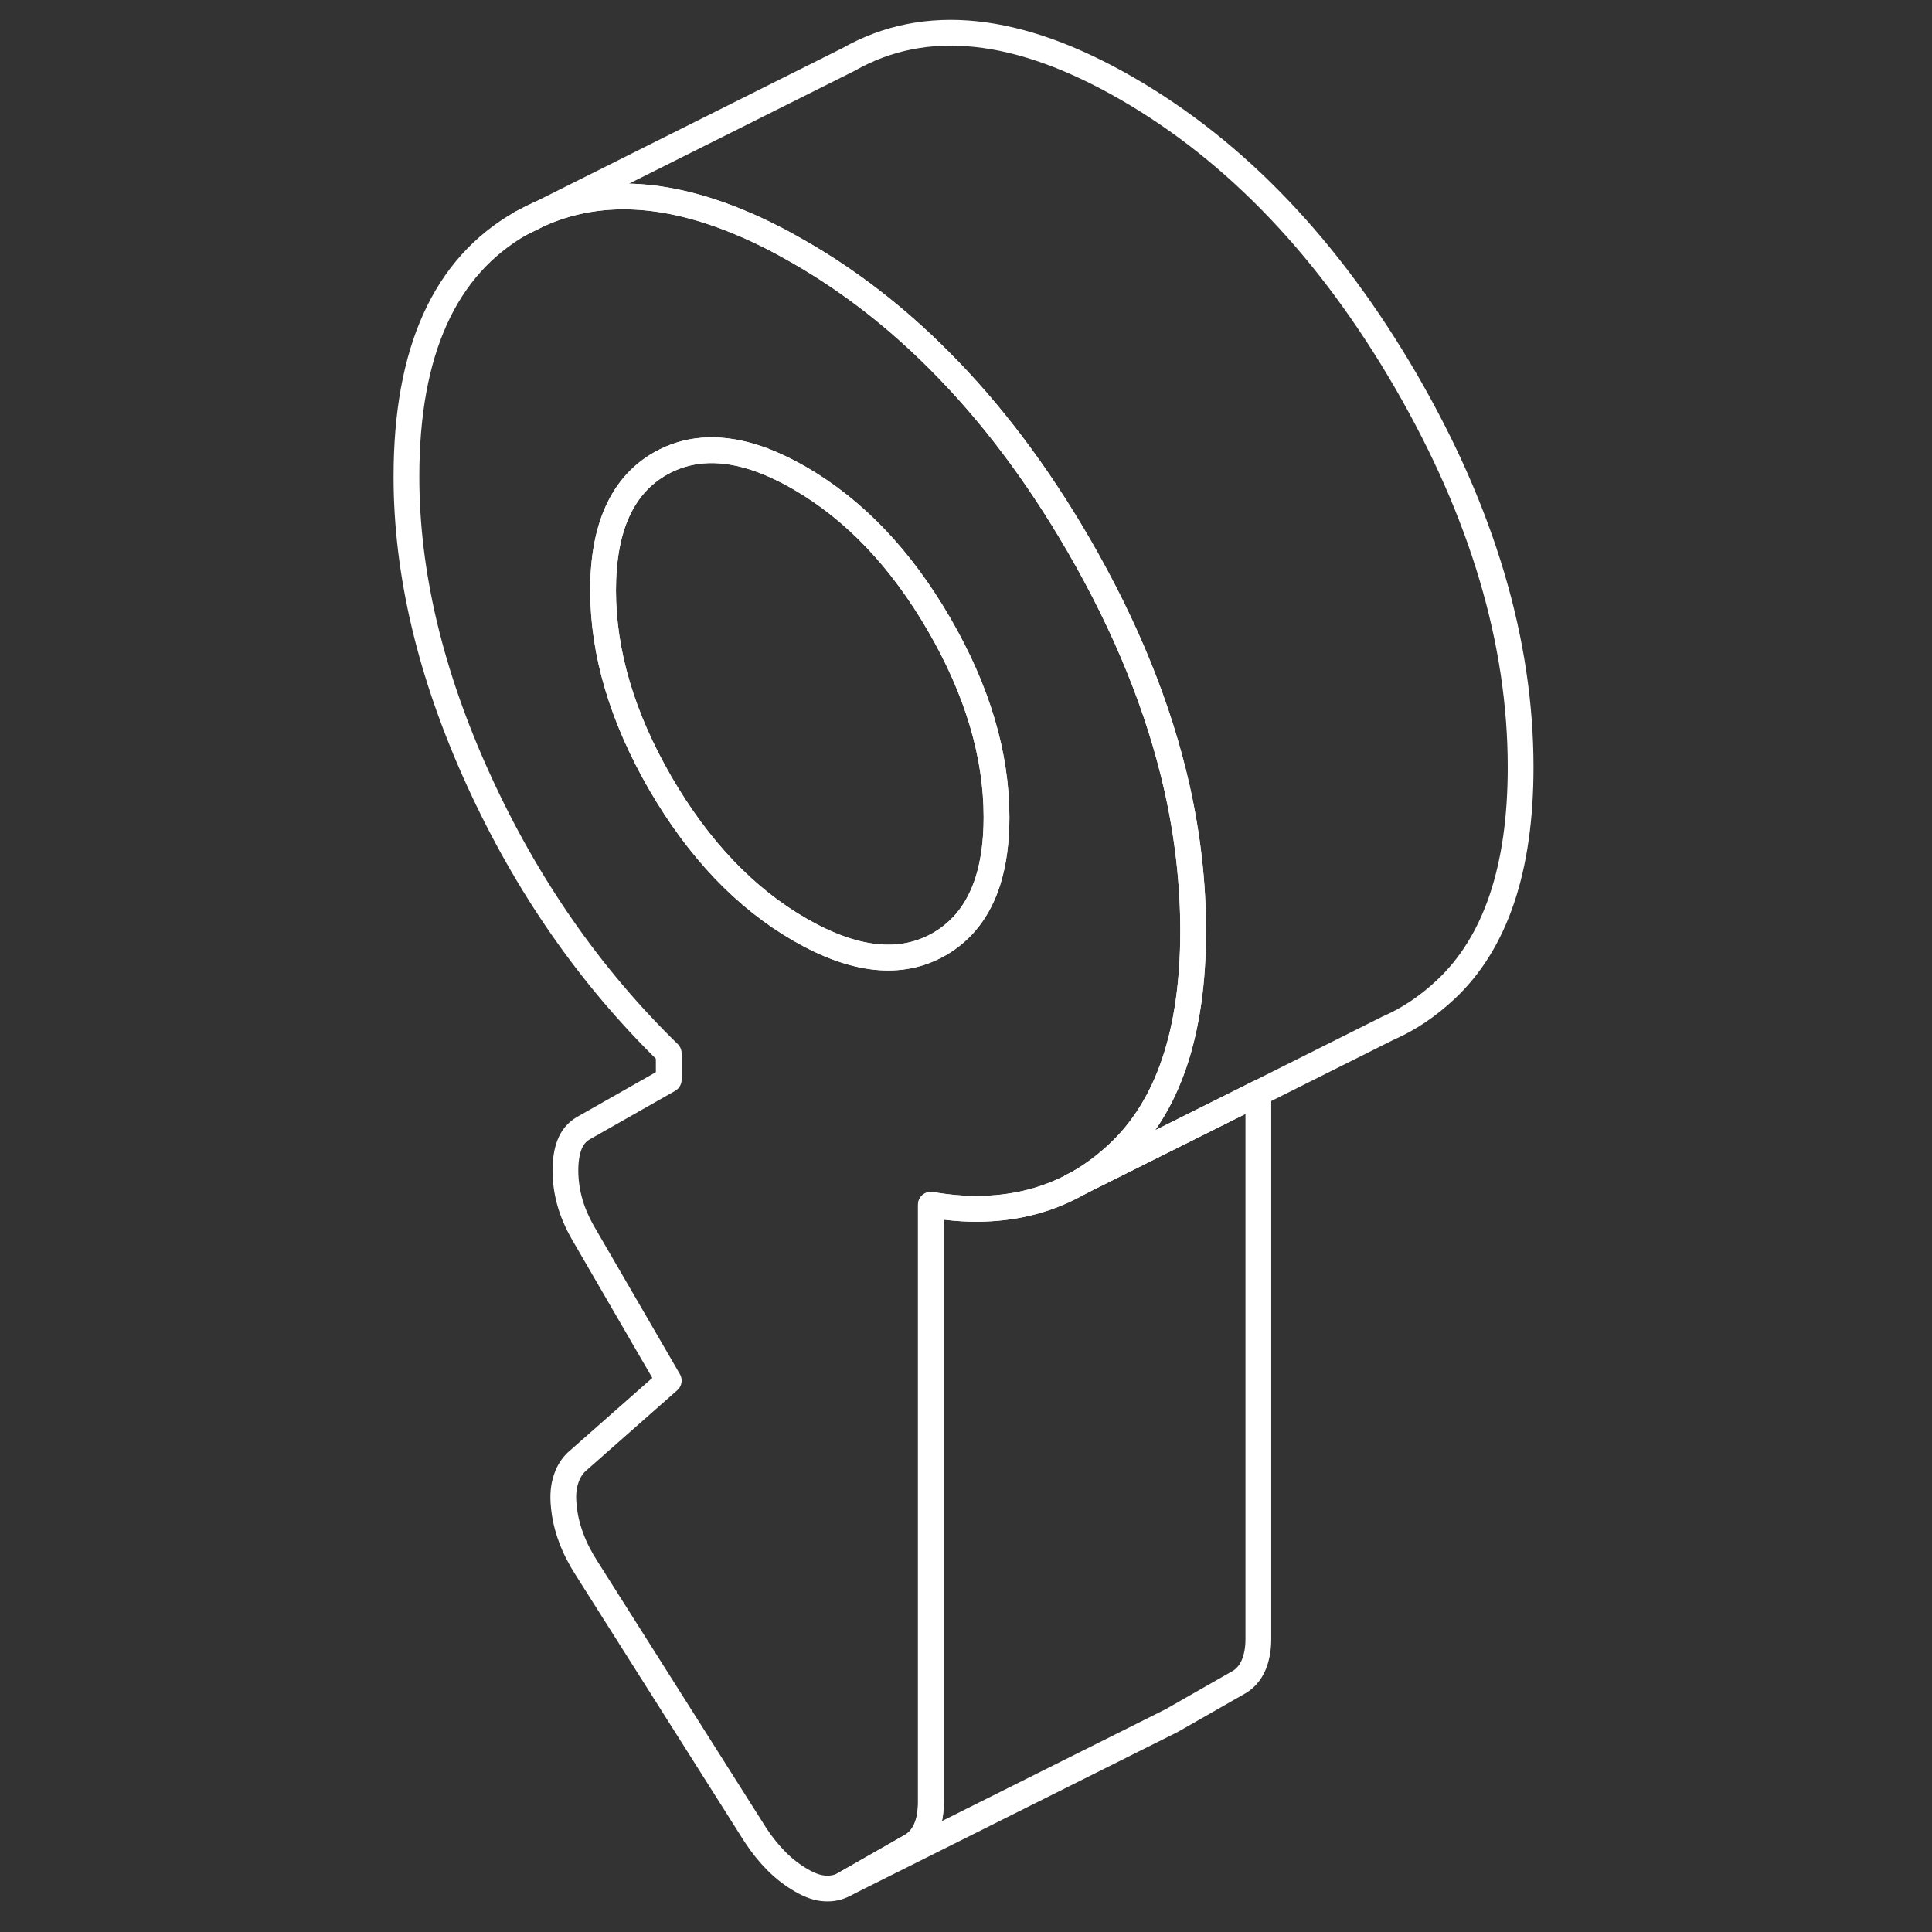 <svg width="150" height="150" viewBox="0 0 150 150" fill="none" xmlns="http://www.w3.org/2000/svg">
<rect x="0" y="0" width="150" height="150" fill="#333333" stroke="none"/>
<path d="M40.455 17.329L41.84 16.642C41.37 16.833 40.912 17.075 40.455 17.329Z" stroke="white" stroke-width="2" stroke-linecap="round" stroke-linejoin="round"/>
<path d="M91.378 61.159C89.98 54.969 87.438 48.689 83.738 42.308C80.522 36.766 76.938 32.011 72.971 28.032C69.615 24.651 65.993 21.842 62.09 19.592C60.552 18.702 59.052 17.939 57.59 17.329C51.641 14.812 46.404 14.583 41.84 16.642L40.455 17.329C34.518 20.71 31.556 27.282 31.556 37.007C31.556 44.507 33.412 52.35 37.15 60.549C40.887 68.736 45.806 75.816 51.921 81.778V83.825L45.298 87.587C44.789 87.88 44.433 88.312 44.217 88.871C44.001 89.431 43.899 90.092 43.899 90.867C43.899 91.643 44.001 92.443 44.217 93.244C44.433 94.045 44.789 94.897 45.298 95.774L51.921 107.189L44.916 113.367C44.497 113.71 44.166 114.181 43.963 114.791C43.747 115.401 43.683 116.113 43.772 116.939C43.849 117.766 44.039 118.579 44.344 119.393C44.637 120.193 45.044 120.982 45.552 121.77L58.658 142.477C59.166 143.253 59.726 143.939 60.31 144.524C60.908 145.121 61.544 145.604 62.23 145.998C62.904 146.392 63.514 146.596 64.073 146.621C64.62 146.647 65.103 146.545 65.535 146.303L70.747 143.329C71.255 143.036 71.637 142.592 71.891 142.019C72.145 141.435 72.272 140.748 72.272 139.973V93.536C73.912 93.816 75.476 93.918 76.963 93.816C79.429 93.664 81.692 93.003 83.751 91.833C84.819 91.223 85.836 90.46 86.789 89.57C90.692 85.935 92.637 80.164 92.637 72.282C92.637 68.609 92.217 64.897 91.378 61.159ZM76.696 68.418C75.984 70.643 74.726 72.27 72.908 73.312C69.946 75.003 66.336 74.621 62.09 72.168C57.857 69.727 54.247 65.939 51.272 60.816C48.31 55.693 46.823 50.698 46.823 45.829C46.823 40.96 48.31 37.681 51.272 35.99C53.319 34.833 55.658 34.642 58.302 35.431C59.497 35.786 60.768 36.359 62.09 37.121C66.336 39.575 69.946 43.363 72.908 48.473C75.882 53.596 77.37 58.592 77.37 63.46C77.37 65.354 77.141 67.007 76.696 68.418Z" stroke="white" stroke-width="2" stroke-linecap="round" stroke-linejoin="round"/>
<path d="M77.37 63.46C77.37 65.354 77.141 67.007 76.696 68.418C75.984 70.643 74.725 72.27 72.908 73.312C69.946 75.003 66.336 74.621 62.09 72.168C57.857 69.727 54.247 65.939 51.272 60.816C48.31 55.693 46.823 50.698 46.823 45.829C46.823 40.961 48.31 37.681 51.272 35.99C53.319 34.833 55.658 34.642 58.302 35.431C59.497 35.787 60.768 36.359 62.09 37.121C66.336 39.575 69.946 43.363 72.908 48.473C75.882 53.596 77.37 58.592 77.37 63.46Z" stroke="white" stroke-width="2" stroke-linecap="round" stroke-linejoin="round"/>
<path d="M118.06 59.571C118.06 67.452 116.115 73.223 112.213 76.859C110.865 78.117 109.416 79.096 107.84 79.795L107.776 79.821L97.696 84.867L83.751 91.833C84.819 91.223 85.836 90.46 86.789 89.571C90.692 85.935 92.636 80.164 92.636 72.282C92.636 68.609 92.217 64.897 91.378 61.159C89.98 54.969 87.437 48.689 83.738 42.308C80.522 36.766 76.937 32.011 72.971 28.033C69.615 24.651 65.993 21.842 62.09 19.592C60.552 18.702 59.052 17.939 57.59 17.329C51.641 14.812 46.404 14.583 41.84 16.642L65.878 4.617C71.827 1.236 79.035 1.986 87.514 6.88C96.005 11.787 103.213 19.35 109.162 29.596C115.098 39.842 118.06 49.833 118.06 59.571Z" stroke="white" stroke-width="2" stroke-linecap="round" stroke-linejoin="round"/>
<path d="M97.697 84.867V127.261C97.697 128.036 97.57 128.723 97.315 129.308C97.061 129.88 96.68 130.325 96.171 130.617L90.959 133.592L65.536 146.303L70.748 143.329C71.256 143.036 71.637 142.592 71.892 142.019C72.146 141.435 72.273 140.748 72.273 139.973V93.536C73.913 93.816 75.476 93.918 76.964 93.816C79.43 93.664 81.692 93.003 83.752 91.833L97.697 84.867Z" stroke="white" stroke-width="2" stroke-linecap="round" stroke-linejoin="round"/>
<path d="M83.751 91.833L83.319 92.049" stroke="white" stroke-width="2" stroke-linecap="round" stroke-linejoin="round"/>
</svg>
